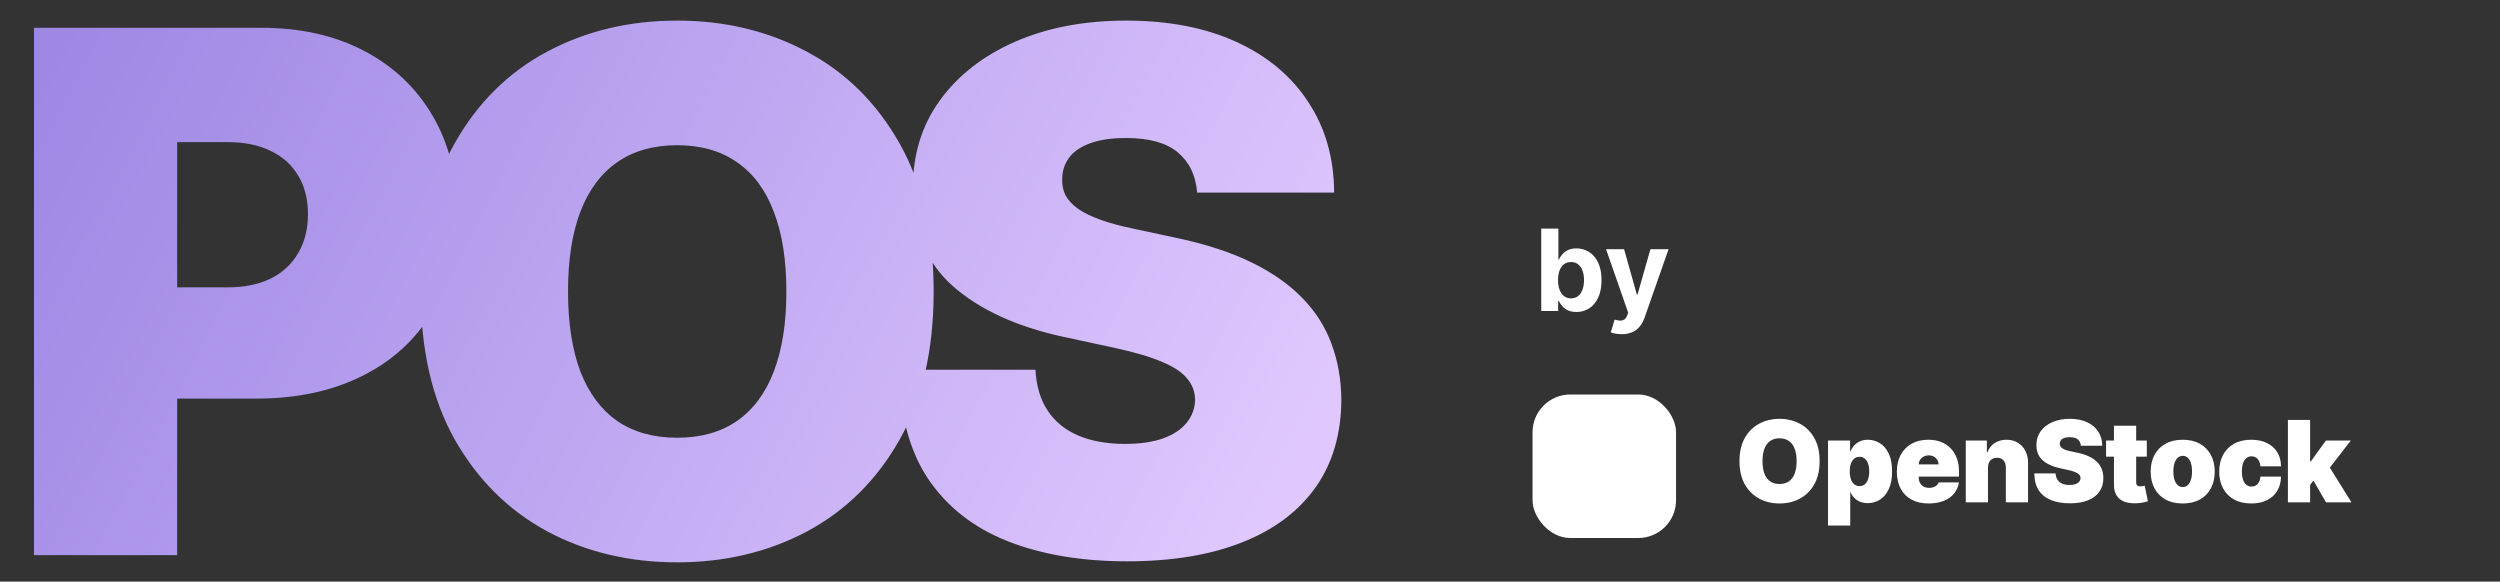 <svg width="331" height="77" viewBox="0 0 331 77" fill="none" xmlns="http://www.w3.org/2000/svg">
<rect x="0" y="0" width="331" height="77" fill="#333333" stroke="none"/>
<g clip-path="url(#clip0_45_22)">
<path d="M204.061 41.175V30.266H206.331V34.368H206.4C206.499 34.148 206.643 33.924 206.831 33.697C207.023 33.466 207.272 33.274 207.577 33.121C207.886 32.965 208.27 32.887 208.728 32.887C209.324 32.887 209.875 33.043 210.379 33.356C210.883 33.664 211.286 34.132 211.588 34.757C211.89 35.378 212.041 36.157 212.041 37.095C212.041 38.008 211.893 38.778 211.599 39.407C211.308 40.032 210.91 40.506 210.406 40.829C209.905 41.148 209.344 41.308 208.722 41.308C208.282 41.308 207.907 41.236 207.598 41.09C207.293 40.944 207.043 40.761 206.847 40.541C206.652 40.318 206.503 40.092 206.4 39.865H206.299V41.175H204.061ZM206.283 37.084C206.283 37.571 206.35 37.995 206.485 38.357C206.62 38.72 206.815 39.002 207.071 39.204C207.327 39.403 207.637 39.503 208.003 39.503C208.373 39.503 208.685 39.401 208.941 39.199C209.196 38.993 209.39 38.709 209.521 38.347C209.656 37.981 209.724 37.56 209.724 37.084C209.724 36.612 209.658 36.197 209.527 35.838C209.395 35.479 209.202 35.199 208.946 34.996C208.69 34.794 208.376 34.693 208.003 34.693C207.634 34.693 207.321 34.79 207.066 34.986C206.814 35.181 206.62 35.458 206.485 35.816C206.35 36.175 206.283 36.598 206.283 37.084ZM214.692 44.243C214.405 44.243 214.135 44.22 213.883 44.174C213.634 44.132 213.428 44.076 213.265 44.009L213.776 42.315C214.042 42.397 214.282 42.441 214.495 42.448C214.712 42.455 214.898 42.406 215.054 42.299C215.214 42.193 215.344 42.011 215.443 41.756L215.576 41.41L212.641 32.993H215.028L216.722 39.002H216.807L218.517 32.993H220.919L217.739 42.059C217.586 42.5 217.379 42.883 217.116 43.21C216.857 43.54 216.528 43.794 216.13 43.972C215.733 44.153 215.253 44.243 214.692 44.243Z" fill="white"/>
<rect x="202.909" y="52.232" width="19" height="19" rx="5" fill="white"/>
<path d="M240.918 61.056C240.918 62.27 240.681 63.295 240.209 64.129C239.737 64.96 239.099 65.591 238.297 66.02C237.494 66.447 236.599 66.66 235.612 66.66C234.618 66.66 233.719 66.445 232.917 66.015C232.118 65.582 231.482 64.95 231.01 64.119C230.541 63.284 230.307 62.263 230.307 61.056C230.307 59.842 230.541 58.819 231.01 57.988C231.482 57.153 232.118 56.523 232.917 56.097C233.719 55.667 234.618 55.452 235.612 55.452C236.599 55.452 237.494 55.667 238.297 56.097C239.099 56.523 239.737 57.153 240.209 57.988C240.681 58.819 240.918 59.842 240.918 61.056ZM237.871 61.056C237.871 60.403 237.784 59.852 237.61 59.405C237.439 58.954 237.185 58.613 236.848 58.382C236.514 58.148 236.102 58.03 235.612 58.03C235.122 58.03 234.708 58.148 234.371 58.382C234.037 58.613 233.783 58.954 233.609 59.405C233.439 59.852 233.354 60.403 233.354 61.056C233.354 61.709 233.439 62.262 233.609 62.713C233.783 63.16 234.037 63.501 234.371 63.735C234.708 63.966 235.122 64.082 235.612 64.082C236.102 64.082 236.514 63.966 236.848 63.735C237.185 63.501 237.439 63.16 237.61 62.713C237.784 62.262 237.871 61.709 237.871 61.056ZM242.03 69.579V58.329H244.949V59.756H245.013C245.12 59.479 245.276 59.225 245.482 58.995C245.688 58.76 245.944 58.574 246.249 58.435C246.555 58.293 246.91 58.222 247.315 58.222C247.854 58.222 248.367 58.366 248.854 58.654C249.344 58.941 249.742 59.394 250.047 60.012C250.356 60.63 250.511 61.432 250.511 62.42C250.511 63.364 250.363 64.147 250.068 64.769C249.777 65.39 249.387 65.853 248.897 66.159C248.41 66.464 247.876 66.617 247.293 66.617C246.91 66.617 246.567 66.555 246.265 66.431C245.967 66.303 245.711 66.13 245.498 65.914C245.289 65.694 245.127 65.445 245.013 65.168H244.971V69.579H242.03ZM244.907 62.42C244.907 62.817 244.958 63.162 245.061 63.453C245.168 63.741 245.317 63.964 245.509 64.124C245.704 64.28 245.937 64.359 246.207 64.359C246.476 64.359 246.706 64.282 246.894 64.129C247.085 63.973 247.231 63.751 247.331 63.464C247.434 63.172 247.485 62.824 247.485 62.42C247.485 62.015 247.434 61.669 247.331 61.381C247.231 61.09 247.085 60.868 246.894 60.715C246.706 60.559 246.476 60.481 246.207 60.481C245.937 60.481 245.704 60.559 245.509 60.715C245.317 60.868 245.168 61.09 245.061 61.381C244.958 61.669 244.907 62.015 244.907 62.42ZM255.363 66.66C254.489 66.66 253.736 66.493 253.104 66.159C252.476 65.822 251.991 65.339 251.65 64.71C251.313 64.078 251.144 63.322 251.144 62.441C251.144 61.596 251.315 60.857 251.655 60.225C251.996 59.593 252.478 59.101 253.099 58.749C253.72 58.398 254.454 58.222 255.299 58.222C255.917 58.222 256.476 58.318 256.977 58.51C257.478 58.702 257.905 58.98 258.261 59.346C258.616 59.708 258.889 60.149 259.081 60.667C259.273 61.186 259.369 61.77 259.369 62.42V63.101H252.06V61.482H256.663C256.659 61.248 256.599 61.042 256.481 60.864C256.368 60.683 256.213 60.543 256.018 60.443C255.826 60.34 255.608 60.289 255.363 60.289C255.125 60.289 254.907 60.34 254.708 60.443C254.509 60.543 254.349 60.681 254.228 60.859C254.111 61.036 254.049 61.244 254.042 61.482V63.229C254.042 63.492 254.097 63.726 254.207 63.932C254.317 64.138 254.475 64.3 254.681 64.417C254.887 64.534 255.136 64.593 255.427 64.593C255.629 64.593 255.814 64.564 255.981 64.508C256.151 64.451 256.297 64.369 256.418 64.263C256.538 64.153 256.627 64.021 256.684 63.868H259.369C259.276 64.437 259.058 64.93 258.713 65.349C258.369 65.765 257.913 66.088 257.344 66.319C256.78 66.546 256.119 66.66 255.363 66.66ZM263.209 61.908V66.51H260.268V58.329H263.06V59.884H263.145C263.322 59.366 263.635 58.959 264.082 58.664C264.533 58.37 265.059 58.222 265.659 58.222C266.238 58.222 266.74 58.355 267.166 58.622C267.596 58.884 267.928 59.247 268.163 59.708C268.4 60.17 268.518 60.697 268.514 61.29V66.51H265.574V61.908C265.577 61.503 265.474 61.186 265.265 60.955C265.059 60.724 264.771 60.608 264.402 60.608C264.16 60.608 263.949 60.662 263.768 60.768C263.59 60.871 263.454 61.02 263.358 61.216C263.262 61.407 263.212 61.638 263.209 61.908ZM275.504 59.011C275.475 58.655 275.342 58.378 275.104 58.179C274.87 57.981 274.513 57.881 274.034 57.881C273.728 57.881 273.478 57.919 273.282 57.993C273.091 58.064 272.949 58.162 272.856 58.286C272.764 58.41 272.716 58.552 272.712 58.712C272.705 58.844 272.728 58.963 272.782 59.069C272.839 59.172 272.927 59.266 273.048 59.351C273.169 59.433 273.323 59.508 273.511 59.575C273.7 59.643 273.923 59.703 274.183 59.756L275.078 59.948C275.681 60.076 276.198 60.245 276.628 60.454C277.057 60.664 277.409 60.91 277.682 61.194C277.956 61.475 278.156 61.791 278.284 62.143C278.416 62.494 278.483 62.878 278.487 63.293C278.483 64.01 278.304 64.618 277.949 65.115C277.594 65.612 277.086 65.99 276.425 66.249C275.768 66.509 274.978 66.638 274.055 66.638C273.107 66.638 272.279 66.498 271.573 66.218C270.869 65.937 270.323 65.505 269.932 64.923C269.545 64.337 269.35 63.588 269.346 62.675H272.159C272.176 63.009 272.26 63.29 272.409 63.517C272.558 63.744 272.768 63.916 273.037 64.034C273.311 64.151 273.636 64.209 274.012 64.209C274.328 64.209 274.593 64.17 274.806 64.092C275.019 64.014 275.181 63.906 275.291 63.767C275.401 63.629 275.458 63.471 275.461 63.293C275.458 63.126 275.402 62.981 275.296 62.856C275.193 62.728 275.023 62.615 274.785 62.516C274.547 62.413 274.225 62.317 273.82 62.228L272.734 61.993C271.768 61.784 271.006 61.434 270.449 60.944C269.895 60.45 269.619 59.778 269.623 58.925C269.619 58.233 269.804 57.627 270.177 57.109C270.553 56.587 271.074 56.18 271.738 55.889C272.405 55.598 273.171 55.452 274.034 55.452C274.914 55.452 275.676 55.6 276.319 55.894C276.961 56.189 277.457 56.605 277.805 57.141C278.156 57.673 278.334 58.297 278.337 59.011H275.504ZM284.235 58.329V60.459H278.844V58.329H284.235ZM279.889 56.368H282.829V63.879C282.829 63.993 282.848 64.089 282.887 64.167C282.927 64.241 282.987 64.298 283.069 64.337C283.15 64.373 283.255 64.391 283.383 64.391C283.472 64.391 283.575 64.38 283.692 64.359C283.813 64.337 283.901 64.319 283.958 64.305L284.384 66.372C284.253 66.411 284.065 66.459 283.82 66.516C283.578 66.573 283.291 66.61 282.957 66.628C282.282 66.663 281.716 66.594 281.257 66.42C280.799 66.242 280.455 65.964 280.224 65.584C279.993 65.204 279.881 64.728 279.889 64.156V56.368ZM288.989 66.66C288.101 66.66 287.341 66.484 286.709 66.132C286.077 65.777 285.592 65.284 285.255 64.651C284.917 64.016 284.749 63.279 284.749 62.441C284.749 61.603 284.917 60.868 285.255 60.236C285.592 59.6 286.077 59.106 286.709 58.755C287.341 58.4 288.101 58.222 288.989 58.222C289.877 58.222 290.637 58.4 291.269 58.755C291.901 59.106 292.385 59.6 292.723 60.236C293.06 60.868 293.229 61.603 293.229 62.441C293.229 63.279 293.06 64.016 292.723 64.651C292.385 65.284 291.901 65.777 291.269 66.132C290.637 66.484 289.877 66.66 288.989 66.66ZM289.01 64.486C289.259 64.486 289.474 64.403 289.655 64.236C289.836 64.069 289.976 63.831 290.075 63.522C290.175 63.213 290.225 62.846 290.225 62.42C290.225 61.99 290.175 61.622 290.075 61.317C289.976 61.008 289.836 60.77 289.655 60.603C289.474 60.436 289.259 60.353 289.01 60.353C288.747 60.353 288.522 60.436 288.334 60.603C288.145 60.77 288.002 61.008 287.902 61.317C287.803 61.622 287.753 61.99 287.753 62.42C287.753 62.846 287.803 63.213 287.902 63.522C288.002 63.831 288.145 64.069 288.334 64.236C288.522 64.403 288.747 64.486 289.01 64.486ZM298.064 66.66C297.176 66.66 296.416 66.484 295.784 66.132C295.152 65.777 294.667 65.284 294.33 64.651C293.992 64.016 293.824 63.279 293.824 62.441C293.824 61.603 293.992 60.868 294.33 60.236C294.667 59.6 295.152 59.106 295.784 58.755C296.416 58.4 297.176 58.222 298.064 58.222C298.866 58.222 299.561 58.368 300.147 58.659C300.736 58.947 301.192 59.355 301.516 59.884C301.839 60.41 302.002 61.028 302.006 61.738H299.278C299.239 61.308 299.115 60.981 298.905 60.758C298.699 60.53 298.433 60.417 298.106 60.417C297.851 60.417 297.627 60.491 297.435 60.641C297.244 60.786 297.094 61.008 296.988 61.306C296.881 61.601 296.828 61.972 296.828 62.42C296.828 62.867 296.881 63.24 296.988 63.538C297.094 63.833 297.244 64.055 297.435 64.204C297.627 64.35 297.851 64.422 298.106 64.422C298.323 64.422 298.515 64.373 298.682 64.273C298.849 64.17 298.984 64.021 299.087 63.826C299.193 63.627 299.257 63.386 299.278 63.101H302.006C301.995 63.822 301.83 64.451 301.51 64.987C301.191 65.52 300.738 65.932 300.152 66.223C299.57 66.514 298.873 66.66 298.064 66.66ZM305.561 64.572L305.582 61.077H305.966L307.947 58.329H311.25L307.926 62.611H307.095L305.561 64.572ZM302.919 66.51V55.601H305.859V66.51H302.919ZM307.968 66.51L306.093 63.272L308.011 61.184L311.335 66.51H307.968Z" fill="white"/>
<path d="M4.5 73.5V3.682H34.636C39.818 3.682 44.352 4.705 48.239 6.75C52.125 8.795 55.148 11.671 57.307 15.375C59.466 19.079 60.545 23.409 60.545 28.364C60.545 33.364 59.432 37.693 57.205 41.352C55 45.011 51.898 47.83 47.898 49.807C43.92 51.784 39.273 52.773 33.955 52.773H15.954V38.045H30.136C32.364 38.045 34.261 37.659 35.83 36.886C37.42 36.091 38.636 34.966 39.477 33.511C40.341 32.057 40.773 30.341 40.773 28.364C40.773 26.364 40.341 24.659 39.477 23.25C38.636 21.818 37.42 20.727 35.83 19.977C34.261 19.204 32.364 18.818 30.136 18.818H23.454V73.5H4.5ZM123.616 38.591C123.616 46.364 122.105 52.92 119.082 58.261C116.06 63.58 111.98 67.614 106.844 70.364C101.707 73.091 95.98 74.454 89.662 74.454C83.298 74.454 77.548 73.079 72.412 70.329C67.298 67.557 63.23 63.511 60.207 58.193C57.207 52.852 55.707 46.318 55.707 38.591C55.707 30.818 57.207 24.273 60.207 18.954C63.23 13.614 67.298 9.58 72.412 6.852C77.548 4.102 83.298 2.727 89.662 2.727C95.98 2.727 101.707 4.102 106.844 6.852C111.98 9.58 116.06 13.614 119.082 18.954C122.105 24.273 123.616 30.818 123.616 38.591ZM104.116 38.591C104.116 34.409 103.56 30.886 102.446 28.023C101.355 25.136 99.73 22.954 97.571 21.477C95.434 19.977 92.798 19.227 89.662 19.227C86.525 19.227 83.878 19.977 81.719 21.477C79.582 22.954 77.957 25.136 76.844 28.023C75.753 30.886 75.207 34.409 75.207 38.591C75.207 42.773 75.753 46.307 76.844 49.193C77.957 52.057 79.582 54.239 81.719 55.739C83.878 57.216 86.525 57.955 89.662 57.955C92.798 57.955 95.434 57.216 97.571 55.739C99.73 54.239 101.355 52.057 102.446 49.193C103.56 46.307 104.116 42.773 104.116 38.591ZM158.503 25.5C158.321 23.227 157.469 21.454 155.946 20.182C154.446 18.909 152.162 18.273 149.094 18.273C147.139 18.273 145.537 18.511 144.287 18.989C143.059 19.443 142.15 20.068 141.559 20.864C140.969 21.659 140.662 22.568 140.639 23.591C140.594 24.432 140.741 25.193 141.082 25.875C141.446 26.534 142.014 27.136 142.787 27.682C143.559 28.204 144.548 28.682 145.753 29.114C146.957 29.546 148.389 29.932 150.048 30.273L155.775 31.5C159.639 32.318 162.946 33.398 165.696 34.739C168.446 36.08 170.696 37.659 172.446 39.477C174.196 41.273 175.48 43.295 176.298 45.545C177.139 47.795 177.571 50.25 177.594 52.909C177.571 57.5 176.423 61.386 174.15 64.568C171.878 67.75 168.628 70.171 164.4 71.829C160.196 73.489 155.139 74.318 149.23 74.318C143.162 74.318 137.866 73.421 133.344 71.625C128.844 69.829 125.344 67.068 122.844 63.341C120.366 59.591 119.116 54.795 119.094 48.955H137.094C137.207 51.091 137.741 52.886 138.696 54.341C139.65 55.795 140.991 56.898 142.719 57.648C144.469 58.398 146.548 58.773 148.957 58.773C150.98 58.773 152.673 58.523 154.037 58.023C155.4 57.523 156.434 56.83 157.139 55.943C157.844 55.057 158.207 54.045 158.23 52.909C158.207 51.841 157.855 50.909 157.173 50.114C156.514 49.295 155.423 48.568 153.9 47.932C152.378 47.273 150.321 46.659 147.73 46.091L140.775 44.591C134.594 43.25 129.719 41.011 126.15 37.875C122.605 34.716 120.844 30.409 120.866 24.954C120.844 20.523 122.025 16.648 124.412 13.329C126.821 9.989 130.15 7.386 134.4 5.523C138.673 3.659 143.571 2.727 149.094 2.727C154.73 2.727 159.605 3.67 163.719 5.557C167.832 7.443 171.003 10.102 173.23 13.534C175.48 16.943 176.616 20.932 176.639 25.5H158.503Z" fill="url(#paint0_linear_45_22)"/>
</g>
<defs>
<linearGradient id="paint0_linear_45_22" x1="9.392" y1="2.999" x2="161.551" y2="81.739" gradientUnits="userSpaceOnUse">
<stop stop-color="#9E88E4"/>
<stop offset="1" stop-color="#E0C8FF"/>
</linearGradient>
<clipPath id="clip0_45_22">
<rect width="331" height="77" fill="white"/>
</clipPath>
</defs>
</svg>
